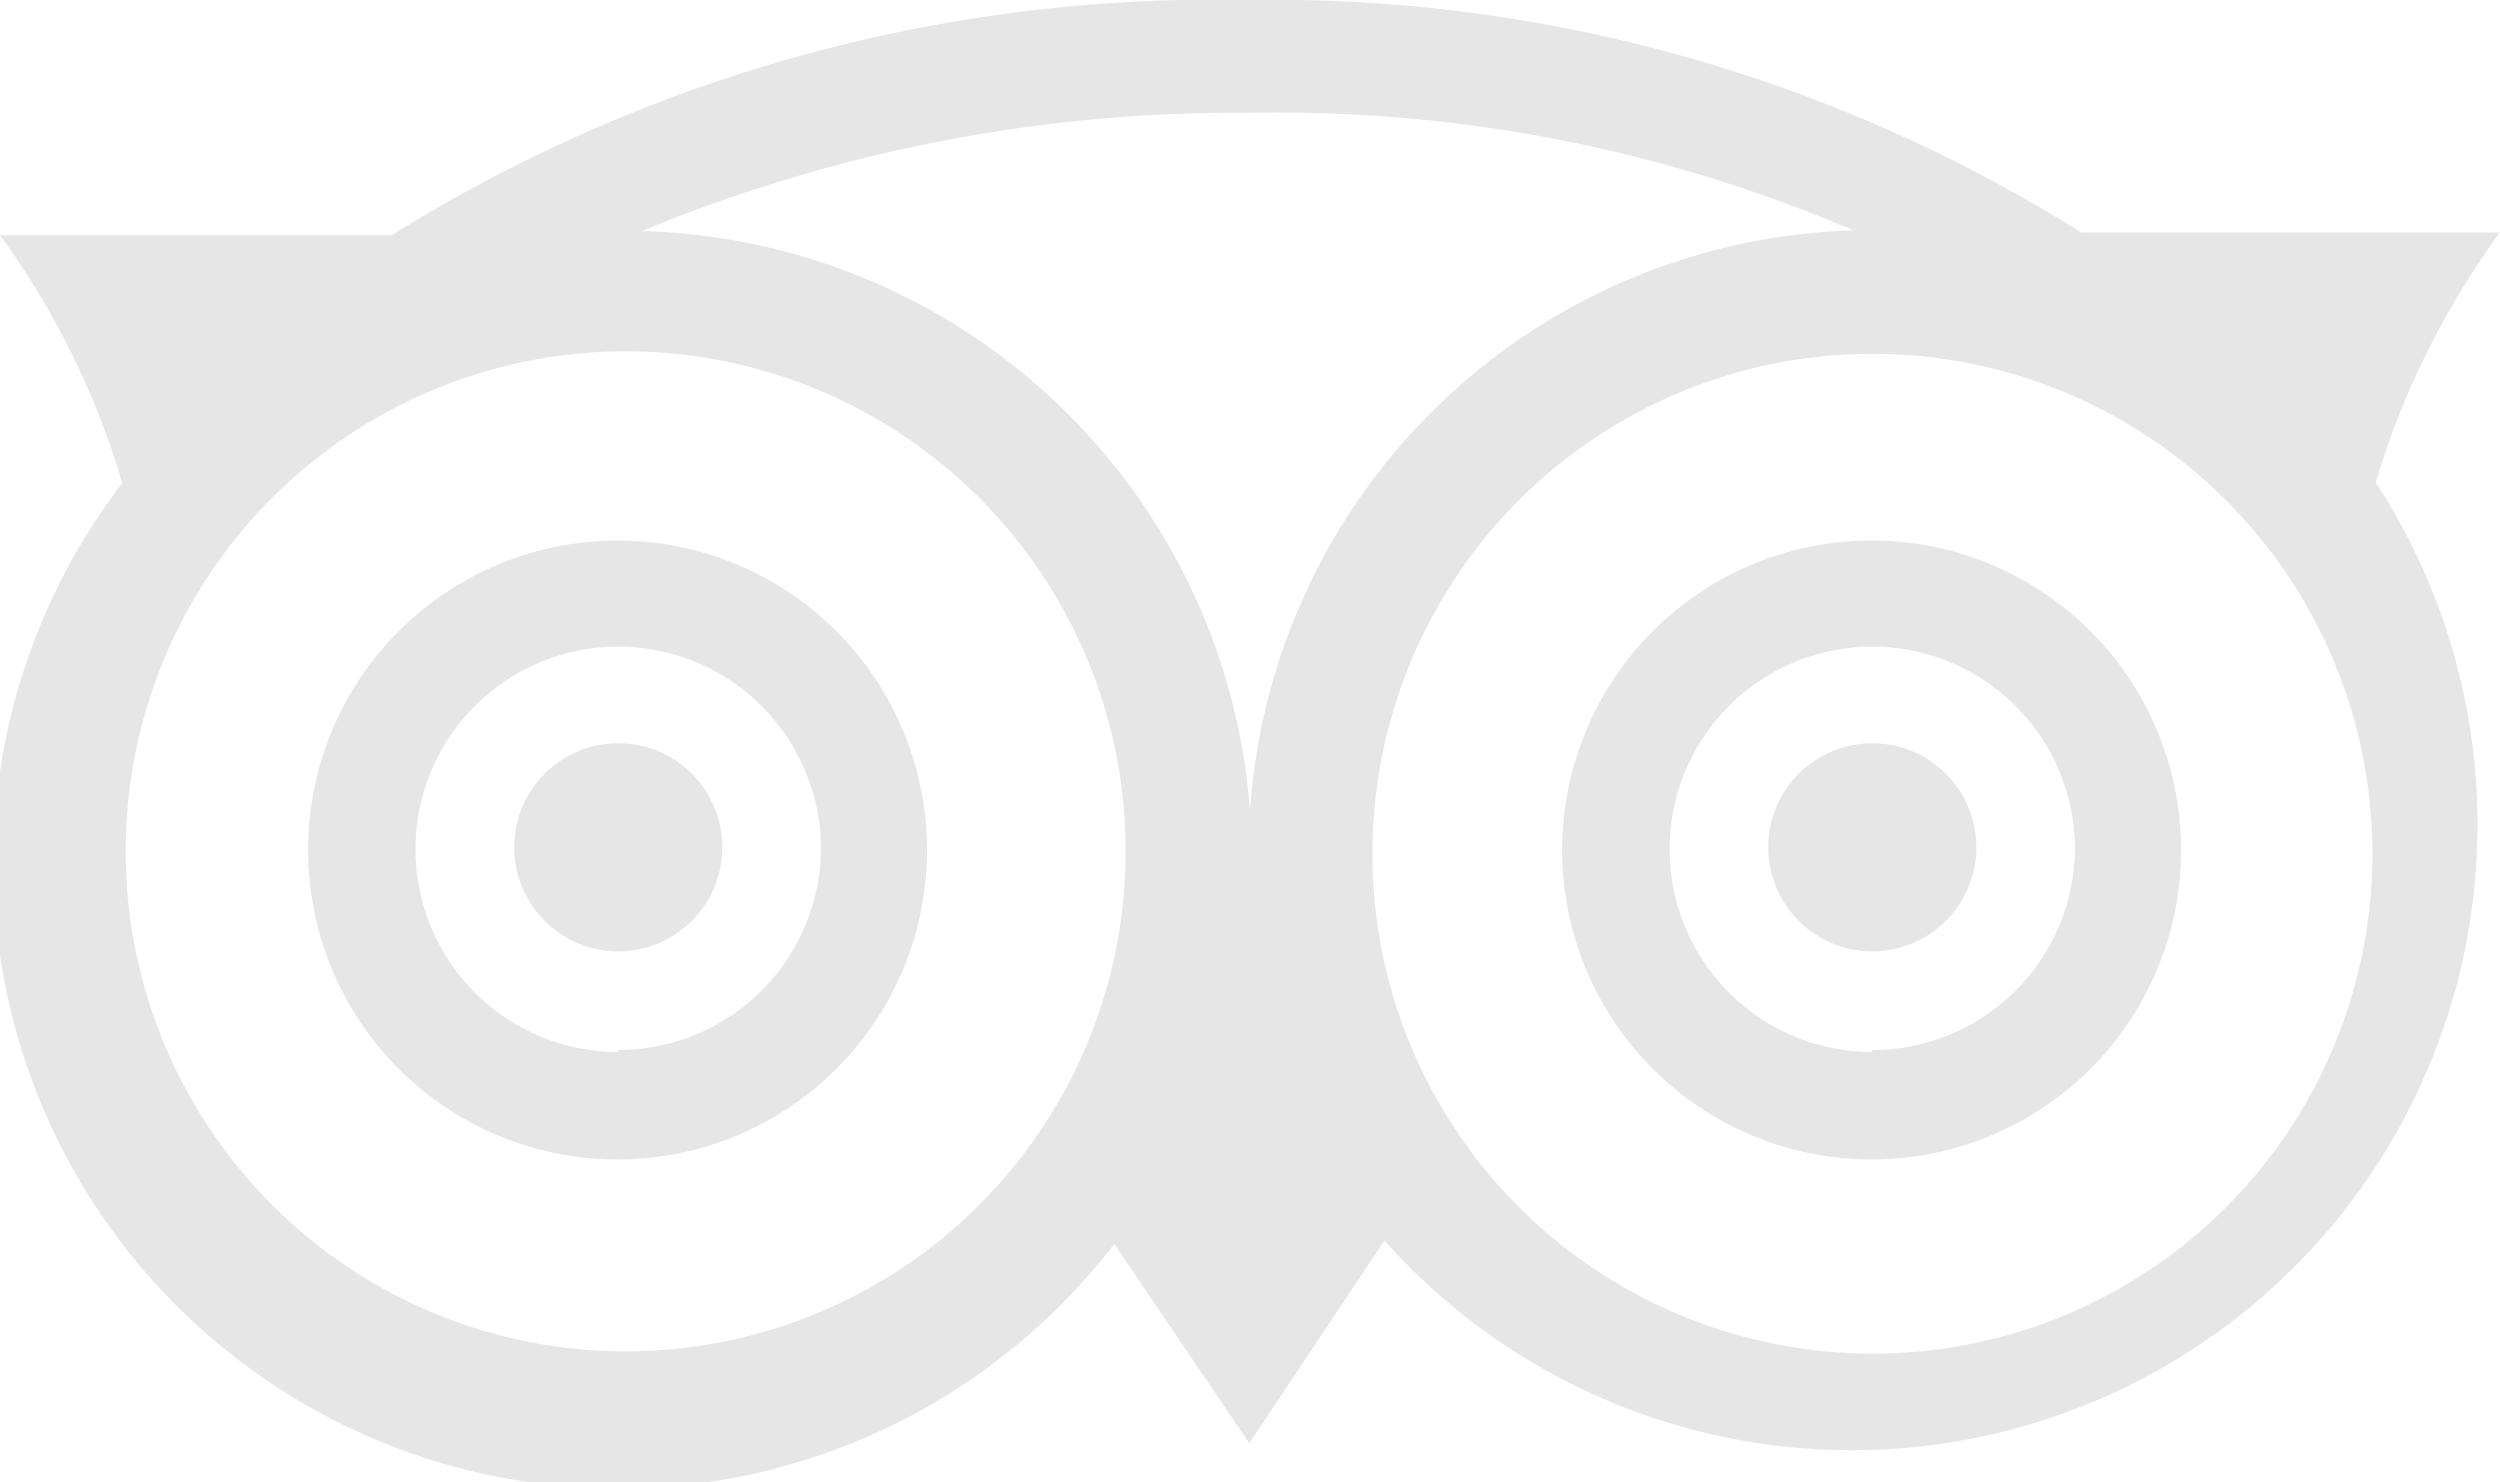 <svg xmlns="http://www.w3.org/2000/svg" viewBox="0 0 37 21.94"><defs><style>.cls-1{fill:#e6e6e6;}</style></defs><title>tripadv</title><g id="Layer_2" data-name="Layer 2"><g id="secFour_about_" data-name="secFour(about)"><circle class="cls-1" cx="9.15" cy="12.54" r="1.54"/><circle class="cls-1" cx="27.71" cy="12.54" r="1.54"/><path class="cls-1" d="M35.16,7.14A12.16,12.16,0,0,1,37,3.44H30.8A22.49,22.49,0,0,0,18.46,0,23,23,0,0,0,5.8,3.48H0A12,12,0,0,1,1.81,7.15,9.25,9.25,0,0,0,16.49,18.41l2,2.95,2-3A9.26,9.26,0,0,0,35.16,7.14ZM27.43,3.41A9.22,9.22,0,0,0,18.5,12a9.27,9.27,0,0,0-9-8.58,23,23,0,0,1,9-1.75A21.63,21.63,0,0,1,27.43,3.41ZM9.27,20a7.4,7.4,0,1,1,7.39-7.4h0A7.4,7.4,0,0,1,9.27,20Zm21-.42a7.41,7.41,0,0,1-9.5-4.38h0a7.4,7.4,0,1,1,9.5,4.38Z"/><path class="cls-1" d="M9.15,8a4.58,4.58,0,1,0,4.57,4.58h0A4.58,4.58,0,0,0,9.15,8Zm0,7.57a3,3,0,1,1,3-3h0A3,3,0,0,1,9.15,15.54Z"/><path class="cls-1" d="M27.71,8a4.58,4.58,0,1,0,4.57,4.58h0A4.58,4.58,0,0,0,27.71,8Zm0,7.57a3,3,0,1,1,3-3h0A3,3,0,0,1,27.71,15.54Z"/></g></g></svg>